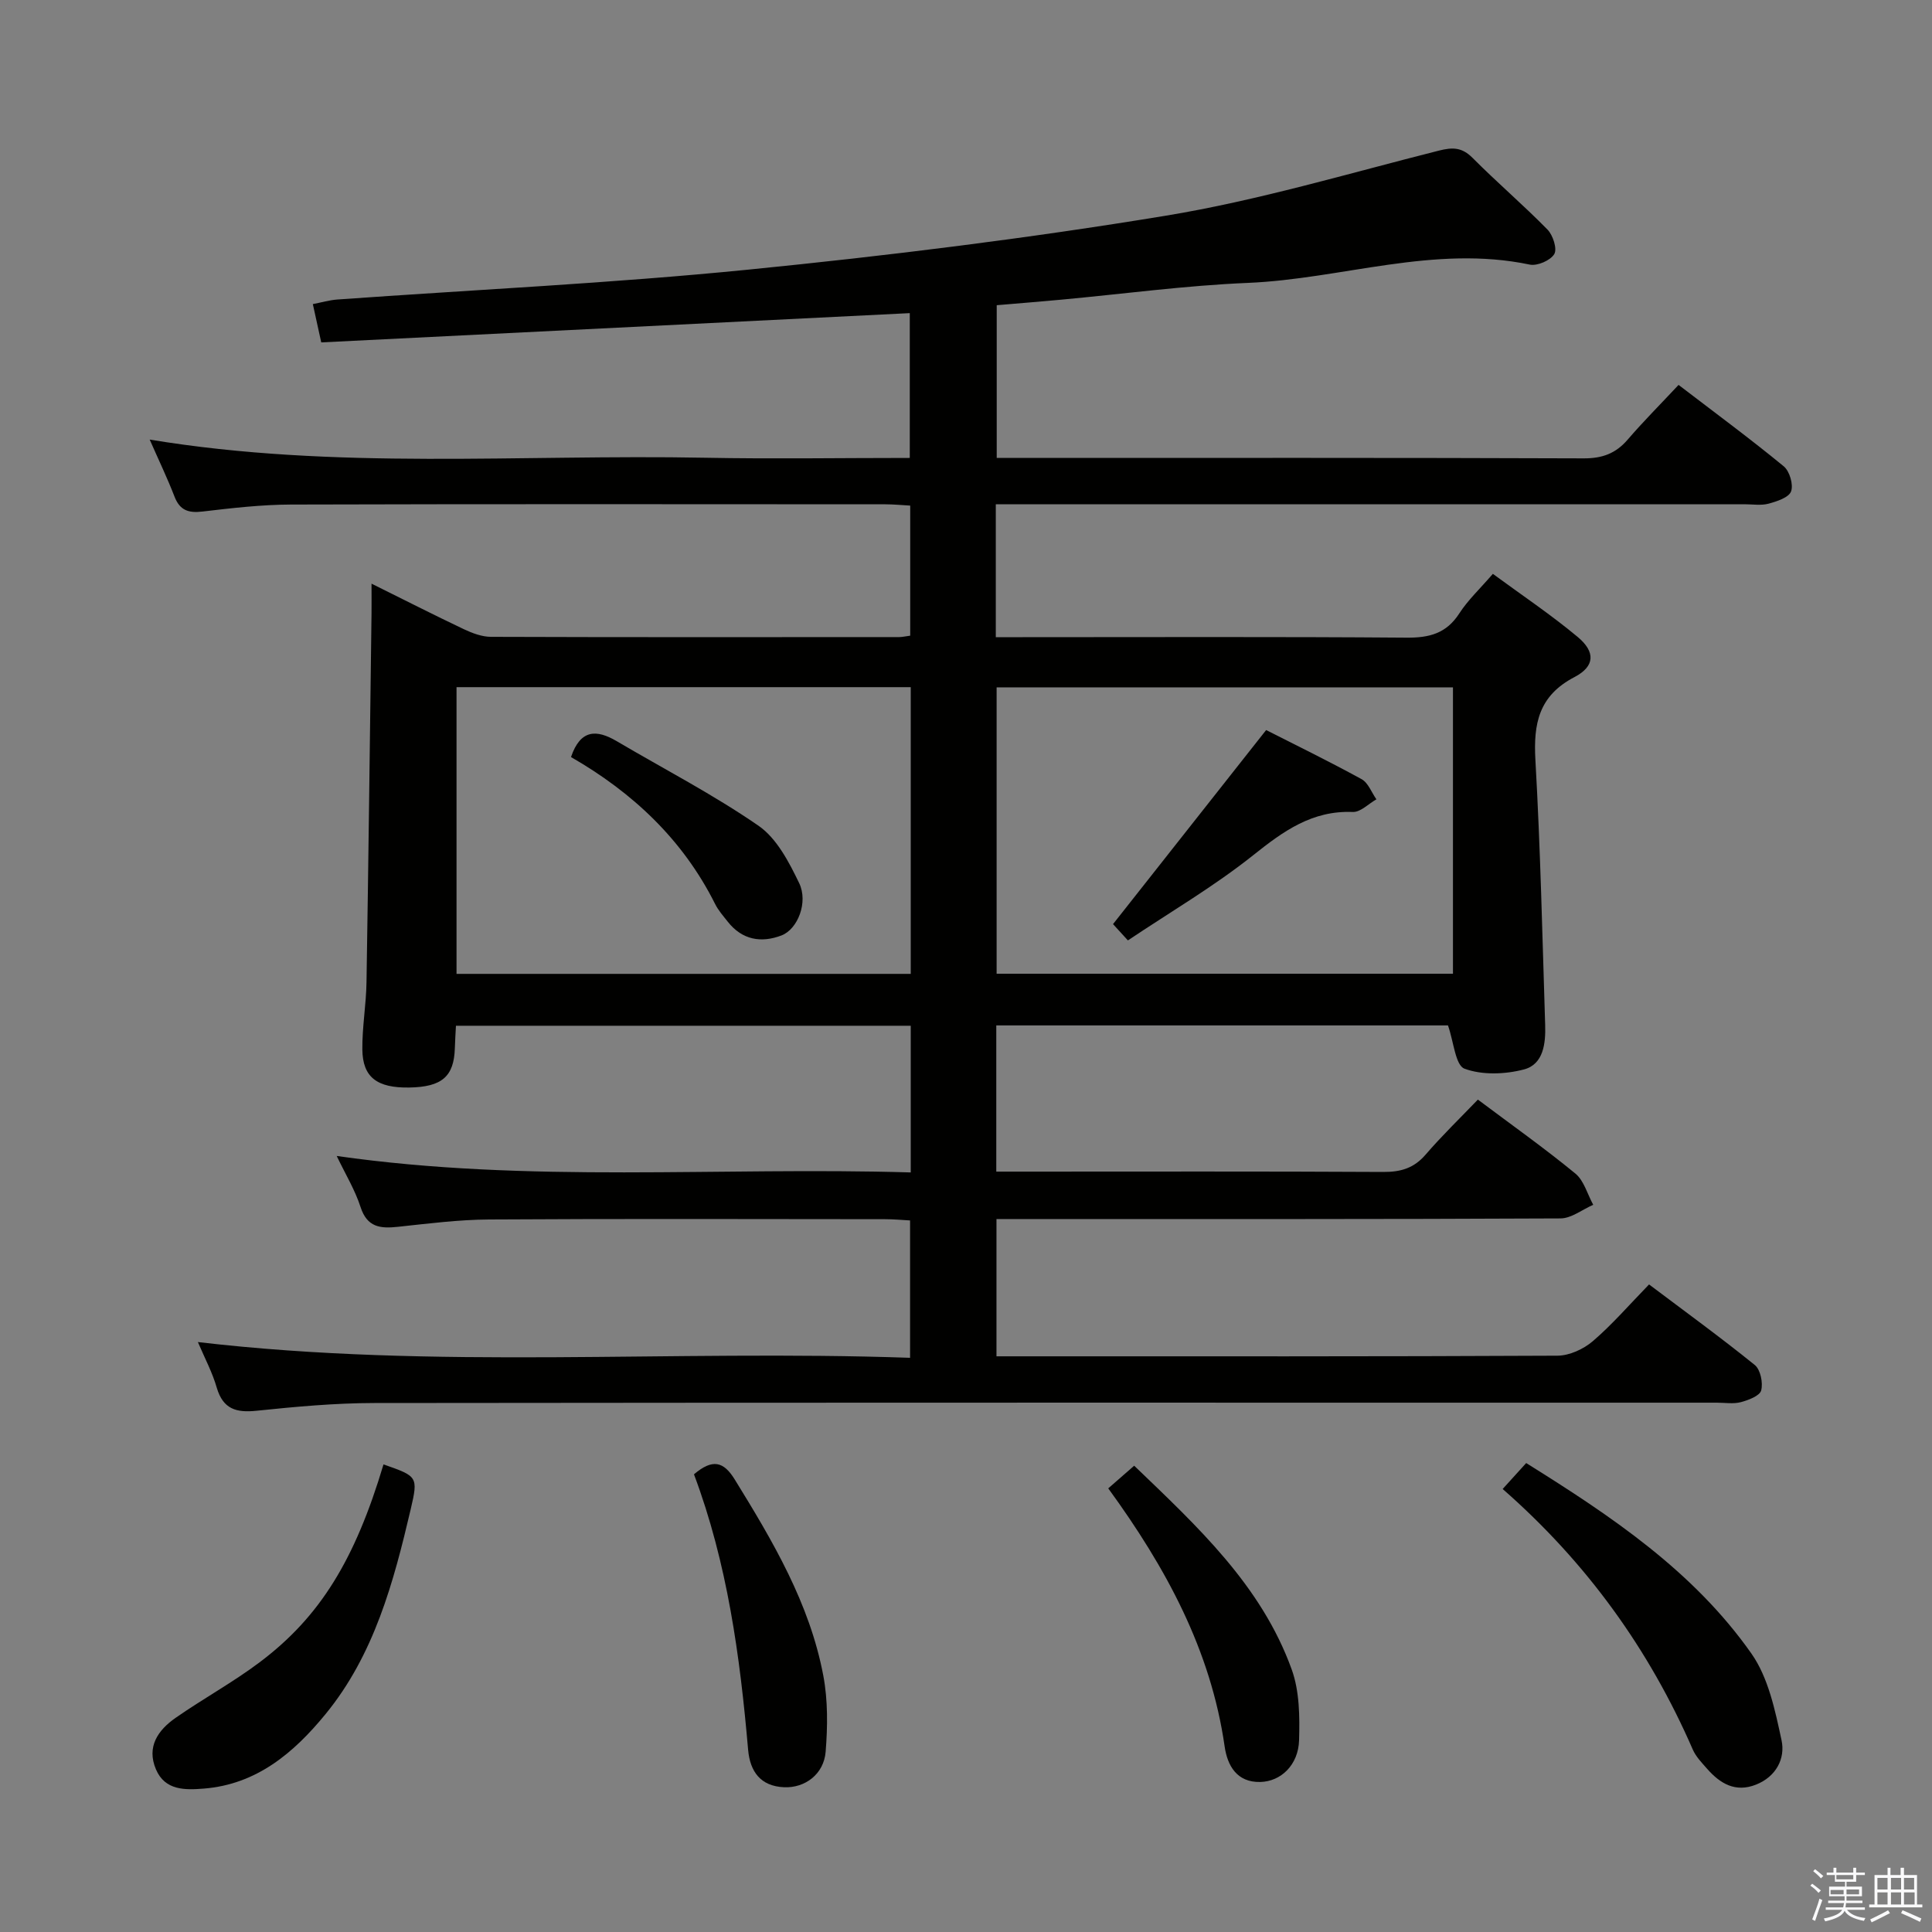 <svg enable-background="new 0 0 400 400" viewBox="0 0 400 400" xmlns="http://www.w3.org/2000/svg"><rect x="0" y="0" width="400" height="400" fill="#808080" stroke="none"/><path d="m374.8 390.4.4-.4c.7.5 1.3 1 1.8 1.4l-.5.5c-.5-.6-1.1-1.1-1.7-1.5zm1 7.3-.6-.3c.5-1.4 1.1-2.8 1.5-4.3.2.1.4.2.6.3-.5 1.3-1 2.8-1.5 4.3zm-.4-10.3.4-.4c.4.3 1 .8 1.7 1.4l-.5.5c-.4-.5-1-1-1.6-1.5zm2.5.3h1.7v-1h.6v1h3.5v-1h.6v1h1.8v.5h-1.8v1.4h-2v1h3.2v2h-3.2v.9h3.3v.5h-3.4c0 .3-.1.6-.1.9h4v.5h-3.7c.7.9 1.9 1.5 3.8 1.7-.1.2-.2.4-.3.6-2.1-.4-3.5-1.1-4-2.1-.4 1-1.8 1.7-4 2.2-.1-.2-.2-.4-.3-.6 2.1-.4 3.4-1 3.8-1.8h-3.4v-.5h3.6c.1-.3.1-.6.2-.9h-3.3v-.5h3.4c0-.3 0-.6 0-.9h-3.2v-2h3.3v-1h-2.1v-1.4h-1.7v-.5zm1.1 3.5v1h2.7c0-.3 0-.4 0-.4 0-.1 0-.2 0-.2 0-.1 0-.2 0-.3h-2.7zm1.2-3v.9h3.5v-.9zm4.7 3h-2.6v.6.4h2.6z" fill="#fafafb"/><path d="m393.6 386.7h.6v1.5h2.7v6.1h1.1v.6h-11v-.6h1.1v-6.1h2.7v-1.5h.6v1.5h2.1v-1.5zm-2.7 8.8.4.6c-1.2.6-2.5 1.3-3.8 1.9-.1-.2-.2-.4-.3-.6 1.2-.6 2.5-1.2 3.7-1.9zm-2.2-6.7v2.4h2.1v-2.4zm0 3v2.5h2.1v-2.5zm2.8-3v2.4h2.1v-2.4zm0 3v2.5h2.1v-2.5zm6 6.1c-1.4-.7-2.7-1.3-3.9-1.8l.3-.6c1.5.6 2.7 1.2 3.9 1.7zm-1.2-9.1h-2.1v2.4h2.1zm-2.1 3v2.5h2.2v-2.5z" fill="#fafafb"/><g fill="#010100"><path d="m40.97 277.86c49.23 5.76 98.18 1.53 147.45 3.26 0-9.73 0-18.81 0-28.44-1.65-.09-3.42-.26-5.2-.26-27.33-.02-54.66-.11-81.99.06-6.29.04-12.59.85-18.86 1.52-3.63.39-6.36.11-7.72-4.09-1.14-3.54-3.13-6.8-4.94-10.58 39.84 5.7 79.26 2.22 118.85 3.41 0-10.57 0-20.31 0-30.37-31.35 0-62.44 0-94.16 0-.08 1.49-.18 3.08-.23 4.66-.18 5.86-2.68 8.02-9.44 8.13-6.64.11-9.64-2.1-9.71-7.86-.05-4.64.79-9.28.86-13.93.41-25.47.71-50.95 1.04-76.43.02-1.8 0-3.59 0-6.1 6.74 3.34 12.9 6.48 19.14 9.44 1.74.82 3.74 1.57 5.62 1.57 28.16.1 56.33.06 84.49.05.64 0 1.29-.16 2.28-.29 0-8.82 0-17.58 0-26.93-1.66-.09-3.42-.27-5.18-.27-41-.02-81.99-.07-122.99.05-6.13.02-12.27.73-18.37 1.45-2.91.34-4.69-.25-5.79-3.12-1.49-3.85-3.29-7.59-5.13-11.78 38.41 6.35 76.75 3.02 114.96 3.76 13.98.27 27.98.04 42.41.04 0-10.14 0-20.02 0-29.98-40.55 2.02-81.13 4.03-121.85 6.06-.67-3.04-1.12-5.1-1.74-7.93 1.78-.34 3.43-.83 5.09-.95 28.34-2.03 56.76-3.36 85.02-6.18 28.91-2.88 57.81-6.45 86.47-11.17 19.08-3.14 37.77-8.74 56.57-13.48 2.88-.73 4.78-.68 6.97 1.52 5.04 5.07 10.5 9.73 15.5 14.83 1.14 1.16 2.05 4.01 1.4 5.08-.79 1.32-3.52 2.5-5.08 2.17-19.82-4.15-38.88 2.97-58.35 3.79-12.93.54-25.81 2.29-38.71 3.48-4.3.4-8.61.74-13.29 1.14v31.62h5.55c38.66 0 77.33-.06 115.99.09 3.84.01 6.63-1.01 9.1-3.89 3.25-3.78 6.78-7.31 10.53-11.32 7.67 5.87 14.87 11.18 21.78 16.86 1.21 1 2.03 3.79 1.51 5.19-.47 1.27-2.93 2.07-4.66 2.54-1.56.42-3.31.12-4.98.12-49.5 0-98.99 0-148.49 0-2.12 0-4.24 0-6.52 0v27.52h5.54c26.5 0 53-.11 79.49.1 4.74.04 8.26-.87 10.94-5.03 1.78-2.76 4.26-5.07 6.94-8.18 5.97 4.39 12.02 8.44 17.57 13.07 3.7 3.09 3.58 6.08-.67 8.3-7.4 3.86-8.52 9.63-8.09 17.19 1.04 18.26 1.44 36.56 2.02 54.85.12 3.78-.34 8.12-4.37 9.19-3.91 1.03-8.66 1.21-12.33-.15-1.89-.7-2.23-5.57-3.42-8.96-30.69 0-61.95 0-93.52 0v30.27h5.64c24.83 0 49.66-.07 74.49.07 3.61.02 6.34-.78 8.75-3.58 3.36-3.9 7.08-7.5 10.83-11.4 7.03 5.27 13.79 10.06 20.17 15.3 1.8 1.47 2.5 4.28 3.71 6.48-2.26.98-4.51 2.81-6.78 2.82-36.83.18-73.66.13-110.49.13-1.97 0-3.95 0-6.28 0v28.42h4.65c37.16 0 74.33.06 111.49-.13 2.47-.01 5.39-1.35 7.31-2.99 4.03-3.45 7.53-7.52 11.66-11.76 7.47 5.63 14.83 10.97 21.89 16.68 1.18.96 1.74 3.69 1.32 5.27-.3 1.12-2.63 2-4.2 2.42-1.56.41-3.31.11-4.98.11-92.66 0-185.31-.04-277.97.07-8.12.01-16.27.76-24.35 1.6-4.21.44-6.92-.32-8.24-4.73-.89-3.13-2.46-6.08-3.92-9.49zm147.59-135.59c-31.46 0-62.66 0-94.04 0v59.36h94.04c0-19.94 0-39.51 0-59.36zm112.26.04c-31.77 0-63.11 0-94.48 0v59.29h94.48c0-19.85 0-39.3 0-59.29z"/><path d="m311.11 308.28c1.96-2.16 3.27-3.61 4.87-5.37 17.61 10.98 34.65 22.39 46.63 39.44 3.52 5.01 4.91 11.77 6.24 17.95.81 3.76-1.1 7.53-5.29 9.19-4.25 1.68-7.41-.2-10.11-3.27-1.09-1.24-2.32-2.5-2.97-3.98-9.03-20.74-21.94-38.69-39.37-53.96z"/><path d="m79.4 303.19c7.03 2.46 7.22 2.5 5.63 9.29-3.54 15.1-7.55 30.1-17.64 42.42-6.55 8-14.27 14.55-25.21 15.41-3.8.3-8.01.44-9.89-3.98-2-4.69.44-8.14 4.07-10.67 5.72-3.99 11.9-7.36 17.46-11.55 12.49-9.41 19.69-21.23 25.58-40.92z"/><path d="m229.45 308.15c2-1.75 3.48-3.04 5.37-4.69 13.06 12.56 26.33 24.75 32.62 42.2 1.62 4.5 1.66 9.76 1.52 14.64-.15 5.11-3.75 8.54-8.04 8.64-4.86.11-6.8-3.41-7.37-7.34-2.86-19.96-12.14-37.02-24.1-53.45z"/><path d="m143.68 305.24c3.86-3.28 6.14-2.66 8.44 1.07 7.88 12.77 15.52 25.67 18.34 40.63.96 5.11.9 10.54.48 15.75-.38 4.65-4.29 7.53-8.61 7.34-4.88-.22-7.04-3.25-7.44-7.75-1.68-19.39-4.29-38.59-11.21-57.04z"/><path d="m118.22 156.74c1.96-5.78 5.31-5.73 9.44-3.3 9.83 5.79 20.02 11.06 29.38 17.52 3.78 2.61 6.32 7.53 8.42 11.88 1.91 3.97-.31 9.53-3.63 10.82-4.23 1.63-8.19.95-11.17-2.85-.92-1.17-1.94-2.32-2.6-3.64-6.69-13.38-17.11-23.11-29.84-30.43z"/><path d="m262.14 151.15c5.95 3.02 12.94 6.43 19.75 10.16 1.38.75 2.07 2.75 3.08 4.18-1.63.92-3.29 2.68-4.88 2.62-8.42-.34-14.36 3.95-20.6 8.93-8.13 6.48-17.2 11.78-25.97 17.66-1.57-1.72-2.56-2.8-3.08-3.37 10.53-13.35 20.87-26.46 31.7-40.18z"/></g></svg>